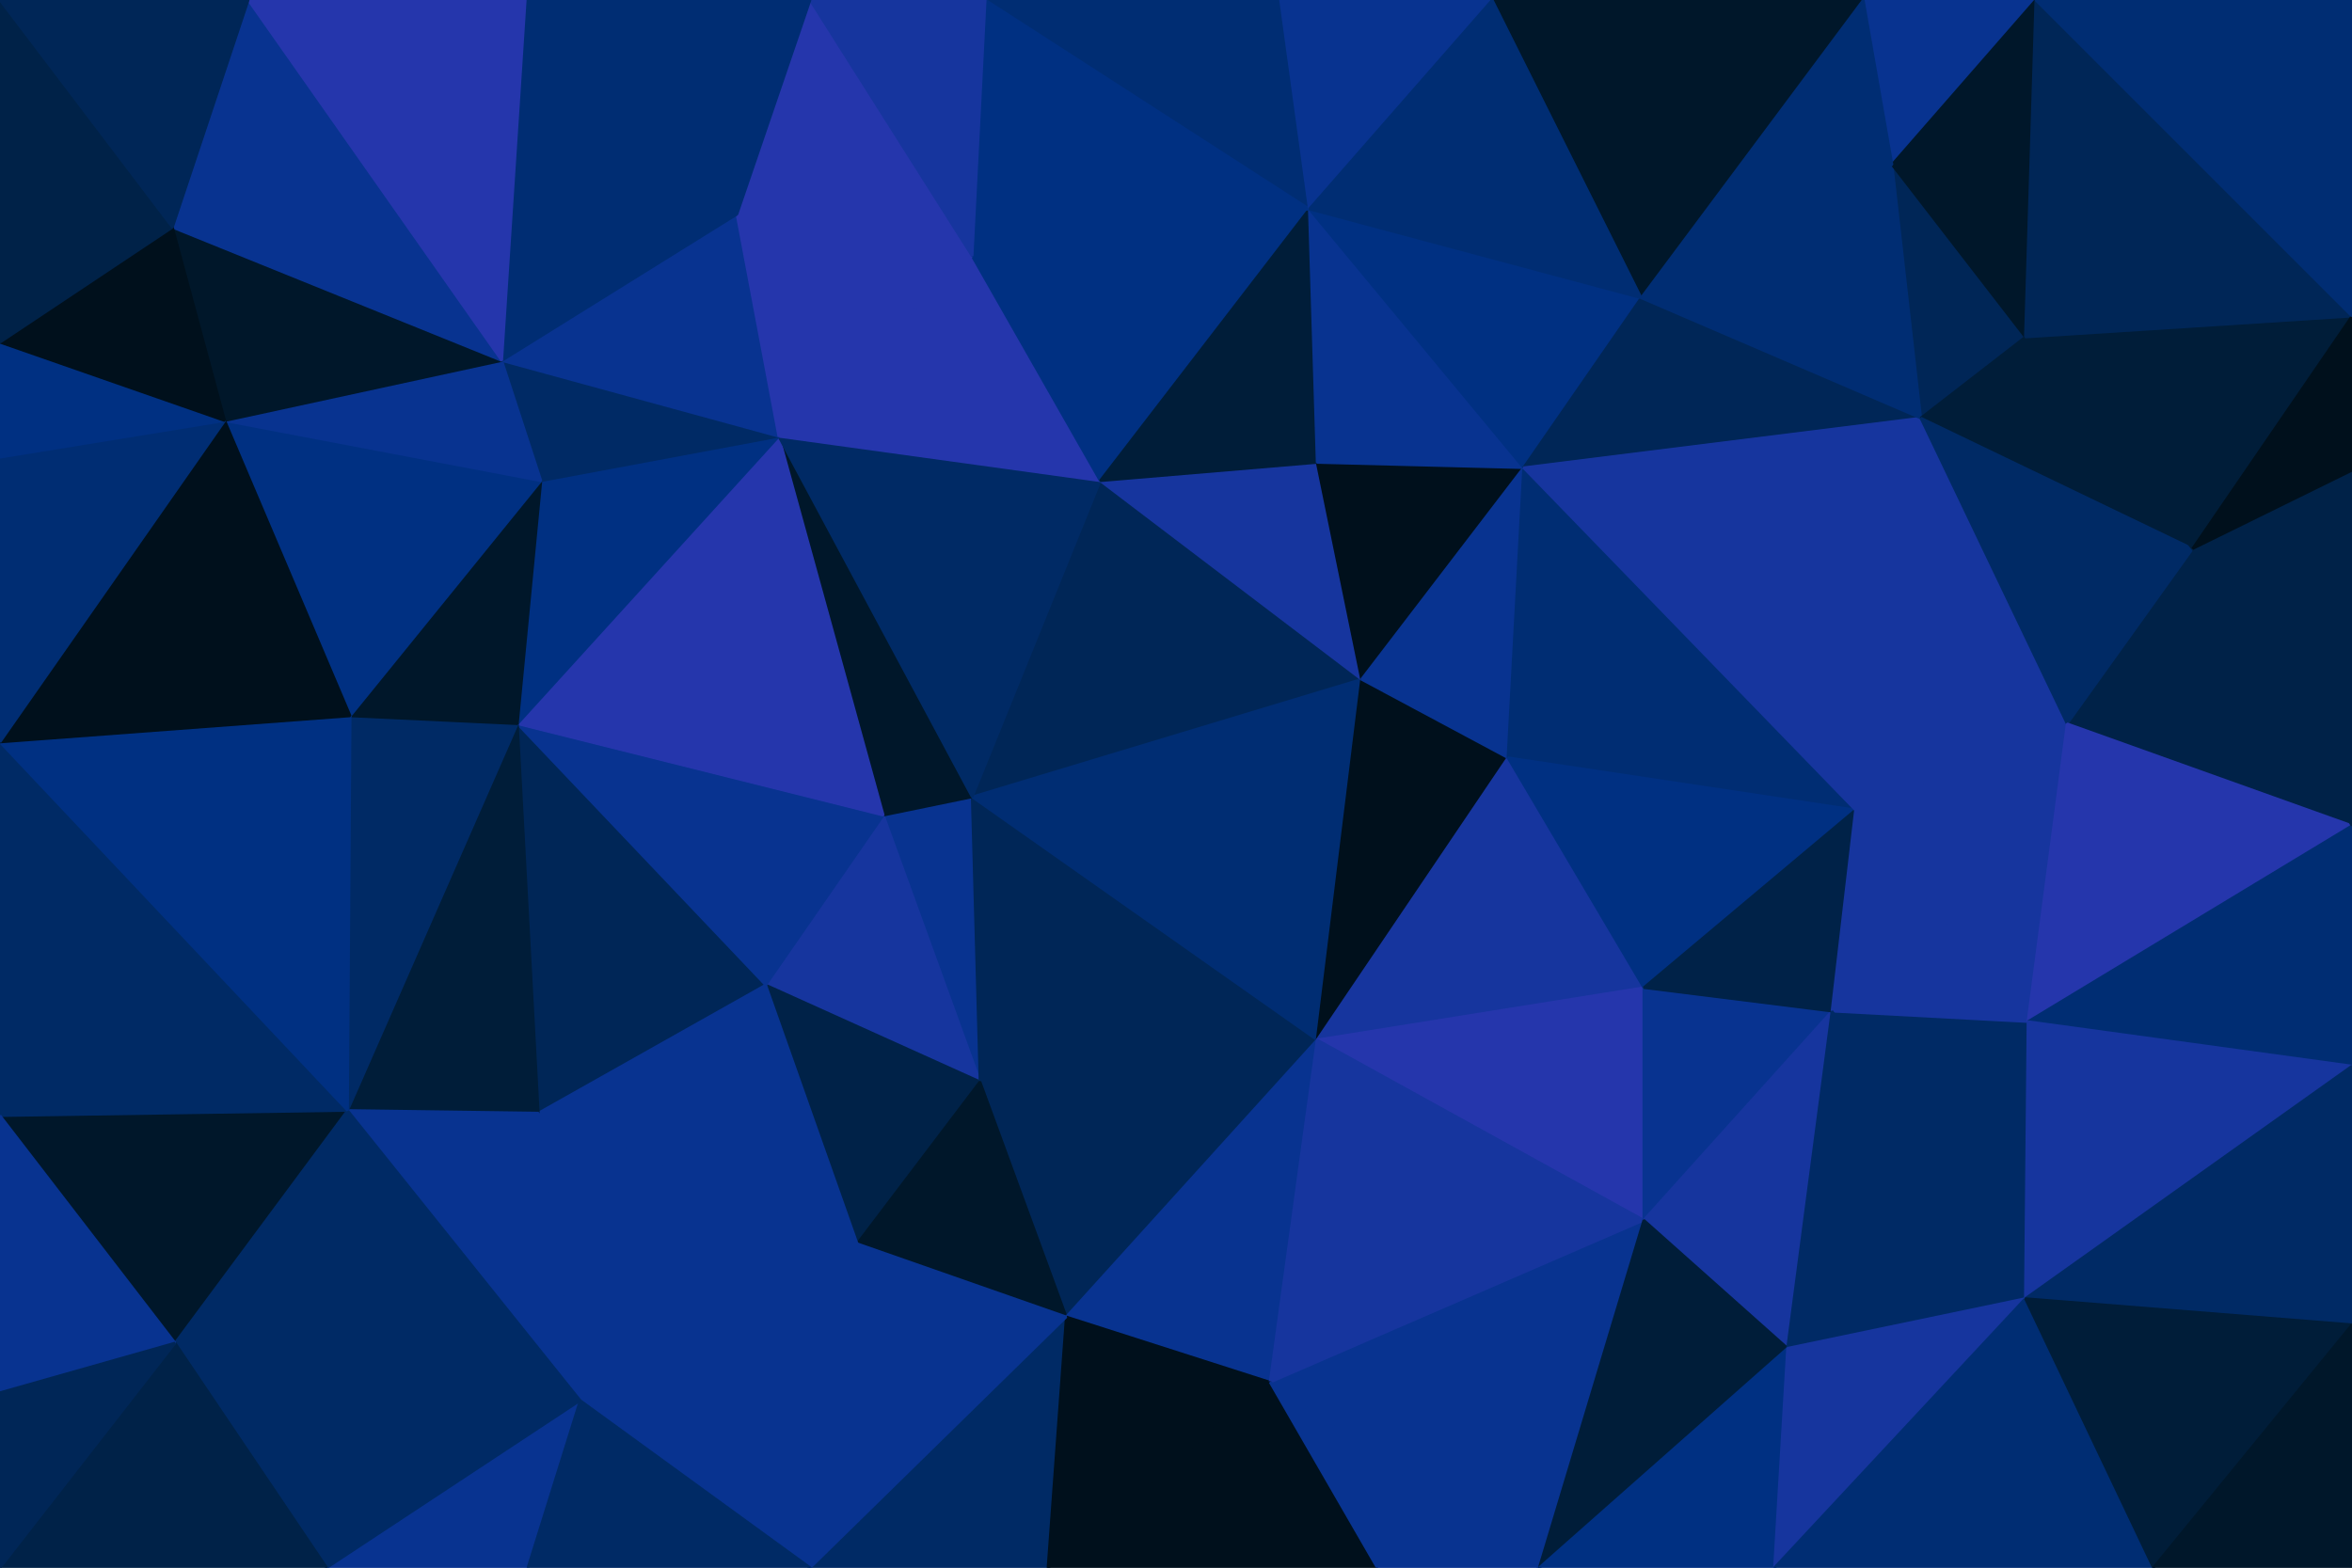 <svg id="visual" viewBox="0 0 900 600" width="900" height="600" xmlns="http://www.w3.org/2000/svg" xmlns:xlink="http://www.w3.org/1999/xlink" version="1.1"><g stroke-width="1" stroke-linejoin="bevel"><path d="M372 305L338 312L375 414Z" fill="#083390" stroke="#083390"></path><path d="M338 312L293 377L375 414Z" fill="#16359e" stroke="#16359e"></path><path d="M293 377L328 476L375 414Z" fill="#002248" stroke="#002248"></path><path d="M408 504L504 398L375 414Z" fill="#002657" stroke="#002657"></path><path d="M375 414L504 398L372 305Z" fill="#002657" stroke="#002657"></path><path d="M328 476L408 504L375 414Z" fill="#00172a" stroke="#00172a"></path><path d="M198 277L206 426L293 377Z" fill="#002657" stroke="#002657"></path><path d="M293 377L206 426L328 476Z" fill="#083390" stroke="#083390"></path><path d="M521 260L421 184L372 305Z" fill="#002657" stroke="#002657"></path><path d="M372 305L298 167L338 312Z" fill="#00172a" stroke="#00172a"></path><path d="M338 312L198 277L293 377Z" fill="#083390" stroke="#083390"></path><path d="M504 398L521 260L372 305Z" fill="#002d73" stroke="#002d73"></path><path d="M298 167L198 277L338 312Z" fill="#2536ac" stroke="#2536ac"></path><path d="M421 184L298 167L372 305Z" fill="#002a65" stroke="#002a65"></path><path d="M408 504L486 529L504 398Z" fill="#083390" stroke="#083390"></path><path d="M504 398L577 290L521 260Z" fill="#00101c" stroke="#00101c"></path><path d="M521 260L504 177L421 184Z" fill="#16359e" stroke="#16359e"></path><path d="M629 378L577 290L504 398Z" fill="#16359e" stroke="#16359e"></path><path d="M206 426L222 536L328 476Z" fill="#083390" stroke="#083390"></path><path d="M310 600L401 600L408 504Z" fill="#002a65" stroke="#002a65"></path><path d="M408 504L401 600L486 529Z" fill="#00101c" stroke="#00101c"></path><path d="M583 179L504 177L521 260Z" fill="#00101c" stroke="#00101c"></path><path d="M421 184L372 98L298 167Z" fill="#2536ac" stroke="#2536ac"></path><path d="M298 167L207 184L198 277Z" fill="#003082" stroke="#003082"></path><path d="M198 277L133 425L206 426Z" fill="#001d39" stroke="#001d39"></path><path d="M206 426L133 425L222 536Z" fill="#083390" stroke="#083390"></path><path d="M134 274L133 425L198 277Z" fill="#002a65" stroke="#002a65"></path><path d="M310 600L408 504L328 476Z" fill="#083390" stroke="#083390"></path><path d="M222 536L310 600L328 476Z" fill="#083390" stroke="#083390"></path><path d="M207 184L134 274L198 277Z" fill="#00172a" stroke="#00172a"></path><path d="M501 80L372 98L421 184Z" fill="#003082" stroke="#003082"></path><path d="M298 167L192 138L207 184Z" fill="#002a65" stroke="#002a65"></path><path d="M629 467L629 378L504 398Z" fill="#2536ac" stroke="#2536ac"></path><path d="M282 82L192 138L298 167Z" fill="#083390" stroke="#083390"></path><path d="M207 184L86 161L134 274Z" fill="#003082" stroke="#003082"></path><path d="M577 290L583 179L521 260Z" fill="#083390" stroke="#083390"></path><path d="M504 177L501 80L421 184Z" fill="#001d39" stroke="#001d39"></path><path d="M710 310L583 179L577 290Z" fill="#002d73" stroke="#002d73"></path><path d="M589 600L629 467L486 529Z" fill="#083390" stroke="#083390"></path><path d="M486 529L629 467L504 398Z" fill="#16359e" stroke="#16359e"></path><path d="M401 600L527 600L486 529Z" fill="#00101c" stroke="#00101c"></path><path d="M372 98L282 82L298 167Z" fill="#2536ac" stroke="#2536ac"></path><path d="M125 600L202 600L222 536Z" fill="#083390" stroke="#083390"></path><path d="M222 536L202 600L310 600Z" fill="#002a65" stroke="#002a65"></path><path d="M583 179L501 80L504 177Z" fill="#083390" stroke="#083390"></path><path d="M372 98L310 0L282 82Z" fill="#2536ac" stroke="#2536ac"></path><path d="M527 600L589 600L486 529Z" fill="#083390" stroke="#083390"></path><path d="M0 427L67 514L133 425Z" fill="#00172a" stroke="#00172a"></path><path d="M133 425L67 514L222 536Z" fill="#002a65" stroke="#002a65"></path><path d="M629 467L701 387L629 378Z" fill="#083390" stroke="#083390"></path><path d="M629 378L710 310L577 290Z" fill="#003082" stroke="#003082"></path><path d="M684 516L701 387L629 467Z" fill="#16359e" stroke="#16359e"></path><path d="M67 514L125 600L222 536Z" fill="#002a65" stroke="#002a65"></path><path d="M192 138L86 161L207 184Z" fill="#083390" stroke="#083390"></path><path d="M0 284L0 427L133 425Z" fill="#002a65" stroke="#002a65"></path><path d="M66 87L86 161L192 138Z" fill="#00172a" stroke="#00172a"></path><path d="M701 387L710 310L629 378Z" fill="#002248" stroke="#002248"></path><path d="M583 179L628 114L501 80Z" fill="#003082" stroke="#003082"></path><path d="M589 600L684 516L629 467Z" fill="#001d39" stroke="#001d39"></path><path d="M735 160L628 114L583 179Z" fill="#002657" stroke="#002657"></path><path d="M490 0L377 0L501 80Z" fill="#002d73" stroke="#002d73"></path><path d="M501 80L377 0L372 98Z" fill="#003082" stroke="#003082"></path><path d="M282 82L201 0L192 138Z" fill="#002d73" stroke="#002d73"></path><path d="M377 0L310 0L372 98Z" fill="#16359e" stroke="#16359e"></path><path d="M0 284L133 425L134 274Z" fill="#003082" stroke="#003082"></path><path d="M67 514L0 600L125 600Z" fill="#002248" stroke="#002248"></path><path d="M86 161L0 284L134 274Z" fill="#00101c" stroke="#00101c"></path><path d="M571 0L490 0L501 80Z" fill="#083390" stroke="#083390"></path><path d="M589 600L679 600L684 516Z" fill="#003082" stroke="#003082"></path><path d="M775 497L776 391L701 387Z" fill="#002a65" stroke="#002a65"></path><path d="M701 387L776 391L710 310Z" fill="#16359e" stroke="#16359e"></path><path d="M310 0L201 0L282 82Z" fill="#002d73" stroke="#002d73"></path><path d="M0 427L0 533L67 514Z" fill="#083390" stroke="#083390"></path><path d="M95 0L66 87L192 138Z" fill="#083390" stroke="#083390"></path><path d="M86 161L0 175L0 284Z" fill="#002d73" stroke="#002d73"></path><path d="M0 131L0 175L86 161Z" fill="#003082" stroke="#003082"></path><path d="M775 497L701 387L684 516Z" fill="#002a65" stroke="#002a65"></path><path d="M710 310L735 160L583 179Z" fill="#16359e" stroke="#16359e"></path><path d="M713 0L571 0L628 114Z" fill="#00172a" stroke="#00172a"></path><path d="M628 114L571 0L501 80Z" fill="#002d73" stroke="#002d73"></path><path d="M791 277L735 160L710 310Z" fill="#16359e" stroke="#16359e"></path><path d="M66 87L0 131L86 161Z" fill="#00101c" stroke="#00101c"></path><path d="M679 600L775 497L684 516Z" fill="#16359e" stroke="#16359e"></path><path d="M839 210L791 277L900 316Z" fill="#002248" stroke="#002248"></path><path d="M776 391L791 277L710 310Z" fill="#16359e" stroke="#16359e"></path><path d="M0 533L0 600L67 514Z" fill="#002657" stroke="#002657"></path><path d="M201 0L95 0L192 138Z" fill="#2536ac" stroke="#2536ac"></path><path d="M66 87L0 0L0 131Z" fill="#002248" stroke="#002248"></path><path d="M775 129L724 63L735 160Z" fill="#002657" stroke="#002657"></path><path d="M735 160L724 63L628 114Z" fill="#002d73" stroke="#002d73"></path><path d="M839 210L775 129L735 160Z" fill="#001d39" stroke="#001d39"></path><path d="M791 277L839 210L735 160Z" fill="#002a65" stroke="#002a65"></path><path d="M779 0L713 0L724 63Z" fill="#083390" stroke="#083390"></path><path d="M900 316L791 277L776 391Z" fill="#2536ac" stroke="#2536ac"></path><path d="M779 0L724 63L775 129Z" fill="#00172a" stroke="#00172a"></path><path d="M724 63L713 0L628 114Z" fill="#002d73" stroke="#002d73"></path><path d="M95 0L0 0L66 87Z" fill="#002657" stroke="#002657"></path><path d="M679 600L824 600L775 497Z" fill="#002d73" stroke="#002d73"></path><path d="M900 408L900 316L776 391Z" fill="#002d73" stroke="#002d73"></path><path d="M900 408L776 391L775 497Z" fill="#16359e" stroke="#16359e"></path><path d="M900 507L900 408L775 497Z" fill="#002a65" stroke="#002a65"></path><path d="M900 121L775 129L839 210Z" fill="#001d39" stroke="#001d39"></path><path d="M900 121L779 0L775 129Z" fill="#002657" stroke="#002657"></path><path d="M824 600L900 507L775 497Z" fill="#001d39" stroke="#001d39"></path><path d="M900 316L900 180L839 210Z" fill="#002248" stroke="#002248"></path><path d="M900 180L900 121L839 210Z" fill="#00101c" stroke="#00101c"></path><path d="M824 600L900 600L900 507Z" fill="#00172a" stroke="#00172a"></path><path d="M900 121L900 0L779 0Z" fill="#002d73" stroke="#002d73"></path></g></svg>
